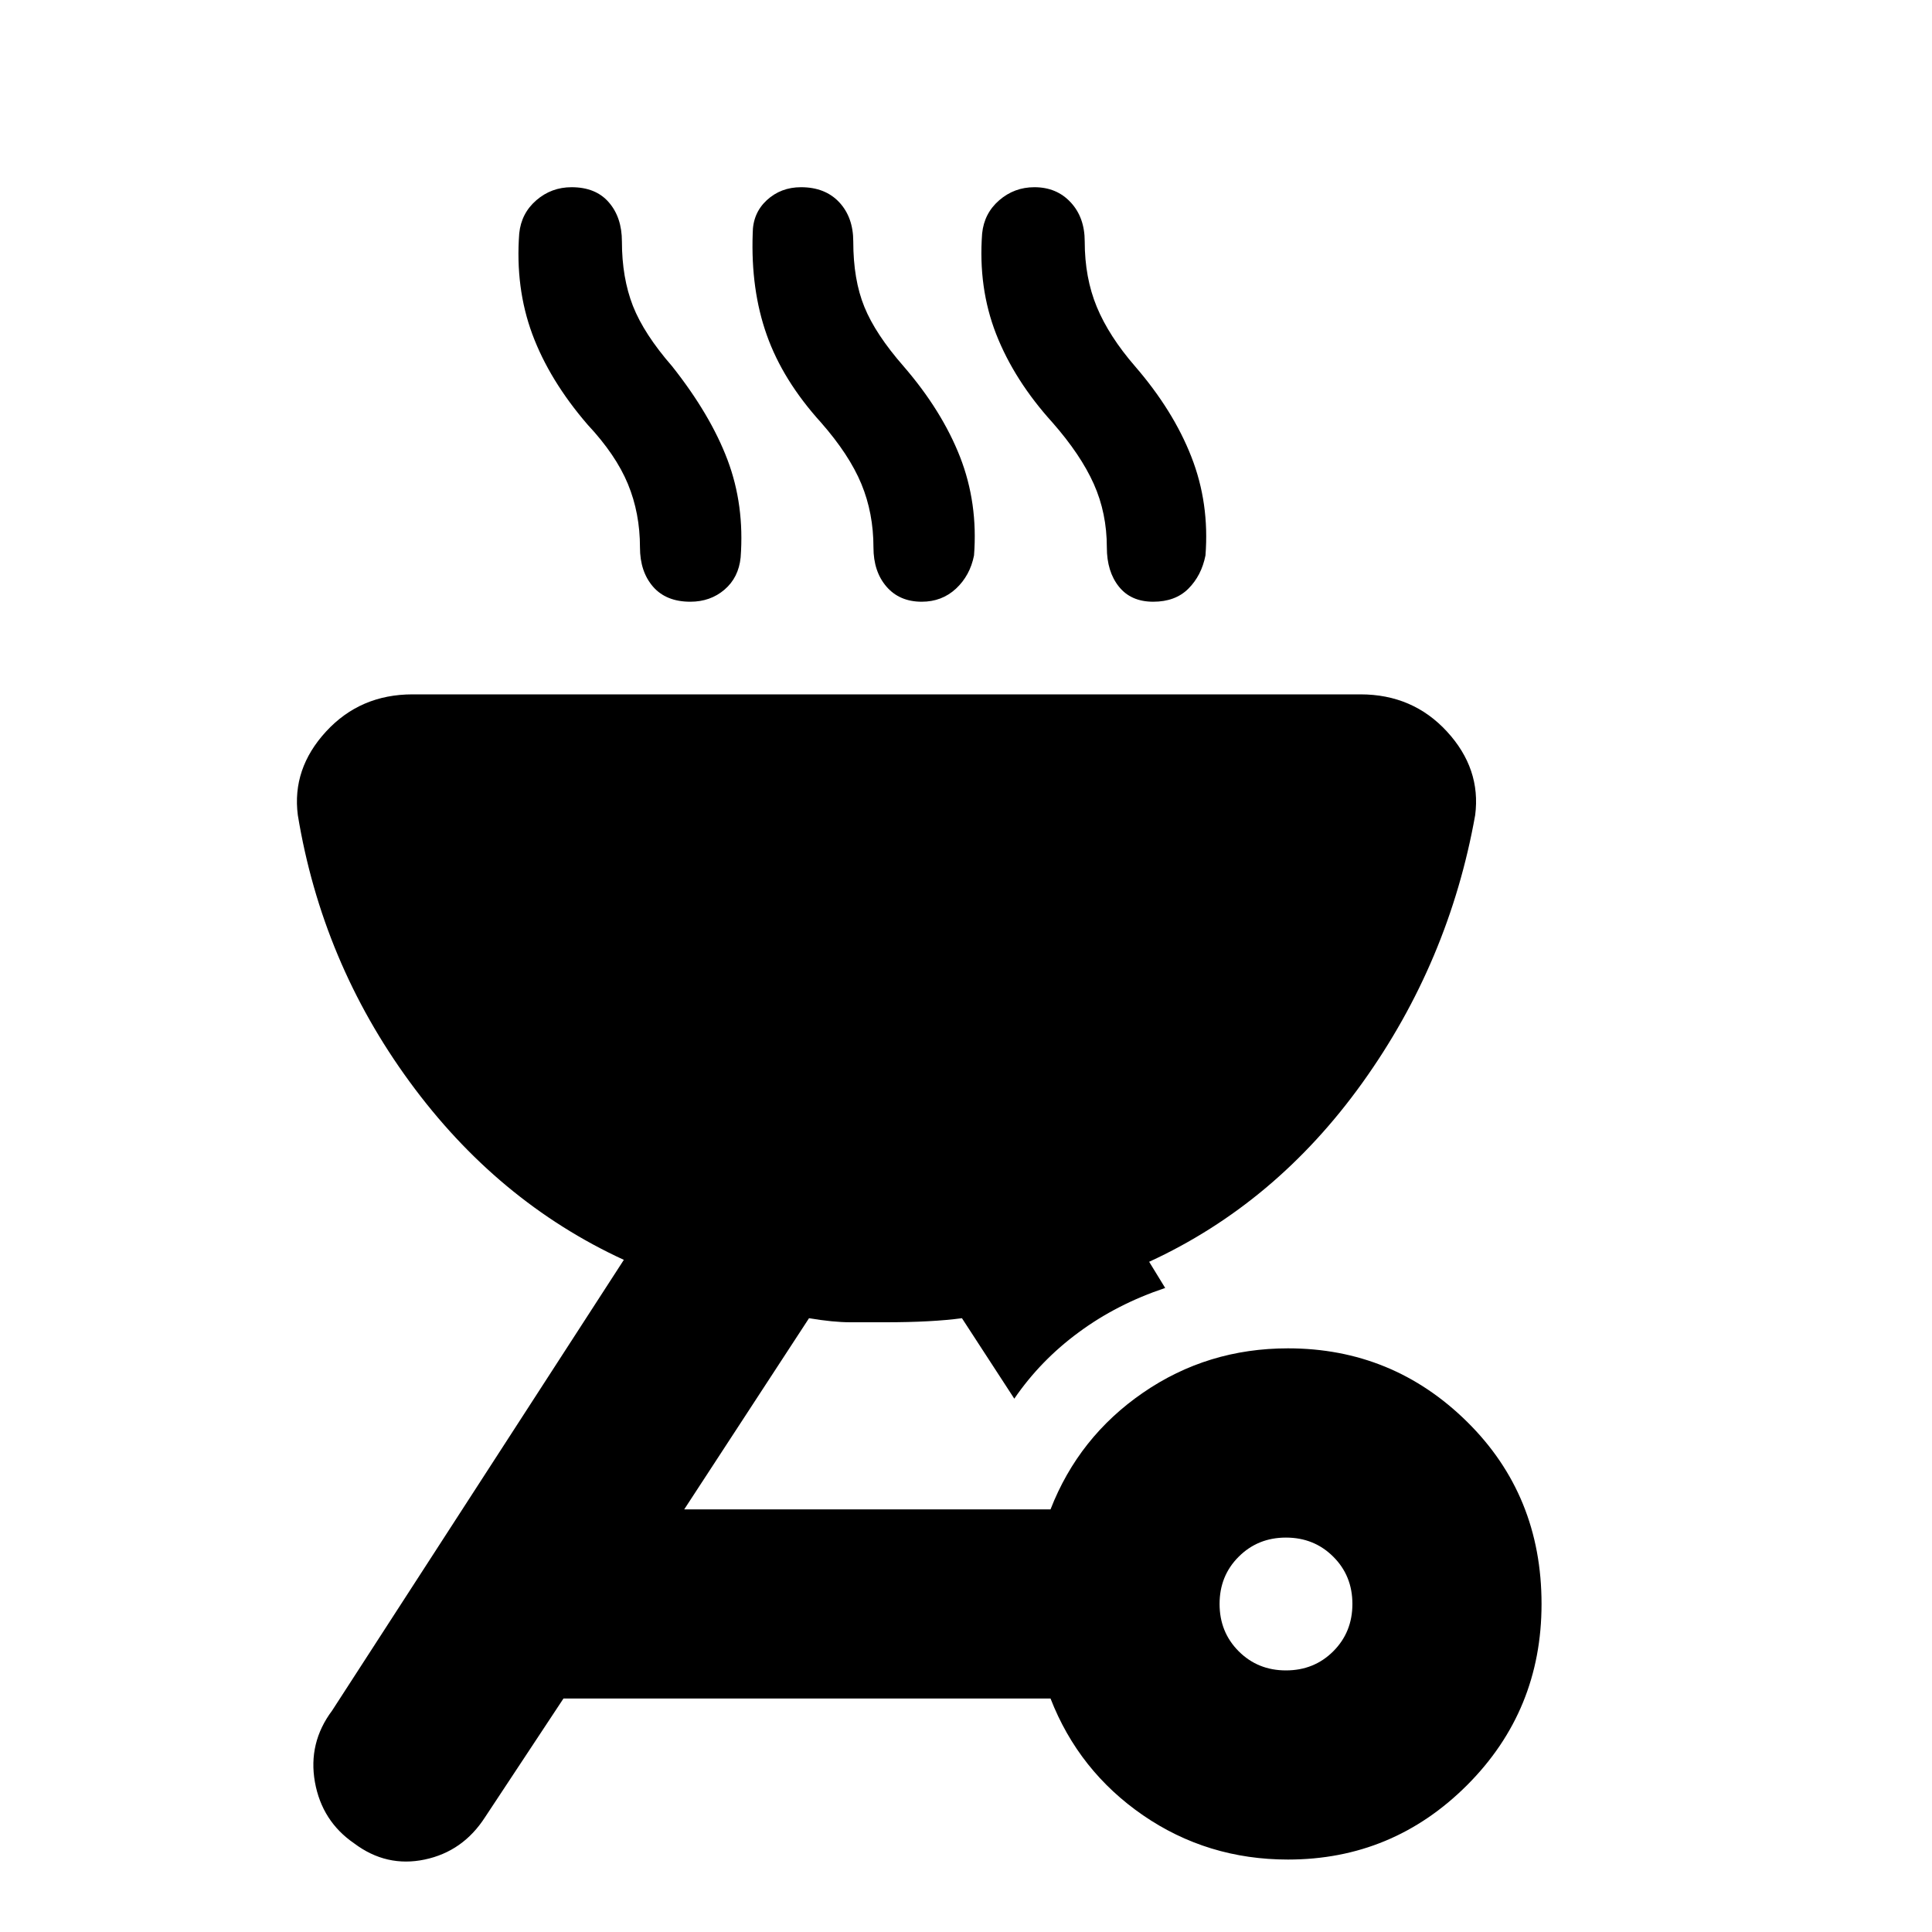 <svg xmlns="http://www.w3.org/2000/svg" height="20" width="20"><path d="M3.667 19.083Q3.333 18.854 3.26 18.448Q3.188 18.042 3.438 17.708L6.458 13.042Q5.146 12.438 4.24 11.198Q3.333 9.958 3.083 8.438Q3.021 7.958 3.375 7.573Q3.729 7.188 4.271 7.188H14.083Q14.625 7.188 14.979 7.573Q15.333 7.958 15.271 8.438Q15 9.958 14.104 11.208Q13.208 12.458 11.896 13.062L12.062 13.333Q11.562 13.5 11.167 13.792Q10.771 14.083 10.5 14.479L9.958 13.646Q9.646 13.688 9.167 13.688Q8.979 13.688 8.802 13.688Q8.625 13.688 8.375 13.646L7.083 15.625H10.875Q11.167 14.875 11.833 14.417Q12.5 13.958 13.333 13.958Q14.417 13.958 15.188 14.719Q15.958 15.479 15.958 16.604Q15.958 17.708 15.188 18.479Q14.417 19.25 13.333 19.25Q12.5 19.25 11.833 18.792Q11.167 18.333 10.875 17.583H5.833L5.021 18.812Q4.792 19.167 4.396 19.25Q4 19.333 3.667 19.083ZM13.312 17.292Q13.604 17.292 13.802 17.094Q14 16.896 14 16.604Q14 16.312 13.802 16.115Q13.604 15.917 13.312 15.917Q13.021 15.917 12.823 16.115Q12.625 16.312 12.625 16.604Q12.625 16.896 12.823 17.094Q13.021 17.292 13.312 17.292ZM7.146 6.229Q6.896 6.229 6.76 6.073Q6.625 5.917 6.625 5.667Q6.625 5.312 6.5 5.01Q6.375 4.708 6.083 4.396Q5.688 3.938 5.51 3.458Q5.333 2.979 5.375 2.417Q5.396 2.208 5.552 2.073Q5.708 1.938 5.917 1.938Q6.167 1.938 6.302 2.094Q6.438 2.25 6.438 2.5Q6.438 2.875 6.552 3.167Q6.667 3.458 6.958 3.792Q7.354 4.292 7.531 4.76Q7.708 5.229 7.667 5.771Q7.646 5.979 7.5 6.104Q7.354 6.229 7.146 6.229ZM9.542 6.229Q9.312 6.229 9.177 6.073Q9.042 5.917 9.042 5.667Q9.042 5.312 8.917 5.01Q8.792 4.708 8.5 4.375Q8.104 3.938 7.938 3.469Q7.771 3 7.792 2.417Q7.792 2.208 7.937 2.073Q8.083 1.938 8.292 1.938Q8.542 1.938 8.688 2.094Q8.833 2.25 8.833 2.5Q8.833 2.896 8.948 3.177Q9.062 3.458 9.354 3.792Q9.75 4.25 9.938 4.729Q10.125 5.208 10.083 5.75Q10.042 5.958 9.896 6.094Q9.75 6.229 9.542 6.229ZM11.938 6.229Q11.708 6.229 11.583 6.073Q11.458 5.917 11.458 5.667Q11.458 5.312 11.323 5.01Q11.188 4.708 10.896 4.375Q10.5 3.938 10.312 3.458Q10.125 2.979 10.167 2.417Q10.188 2.208 10.344 2.073Q10.5 1.938 10.708 1.938Q10.938 1.938 11.083 2.094Q11.229 2.25 11.229 2.5Q11.229 2.875 11.354 3.177Q11.479 3.479 11.75 3.792Q12.146 4.25 12.333 4.729Q12.521 5.208 12.479 5.75Q12.438 5.958 12.302 6.094Q12.167 6.229 11.938 6.229Z"/></svg>